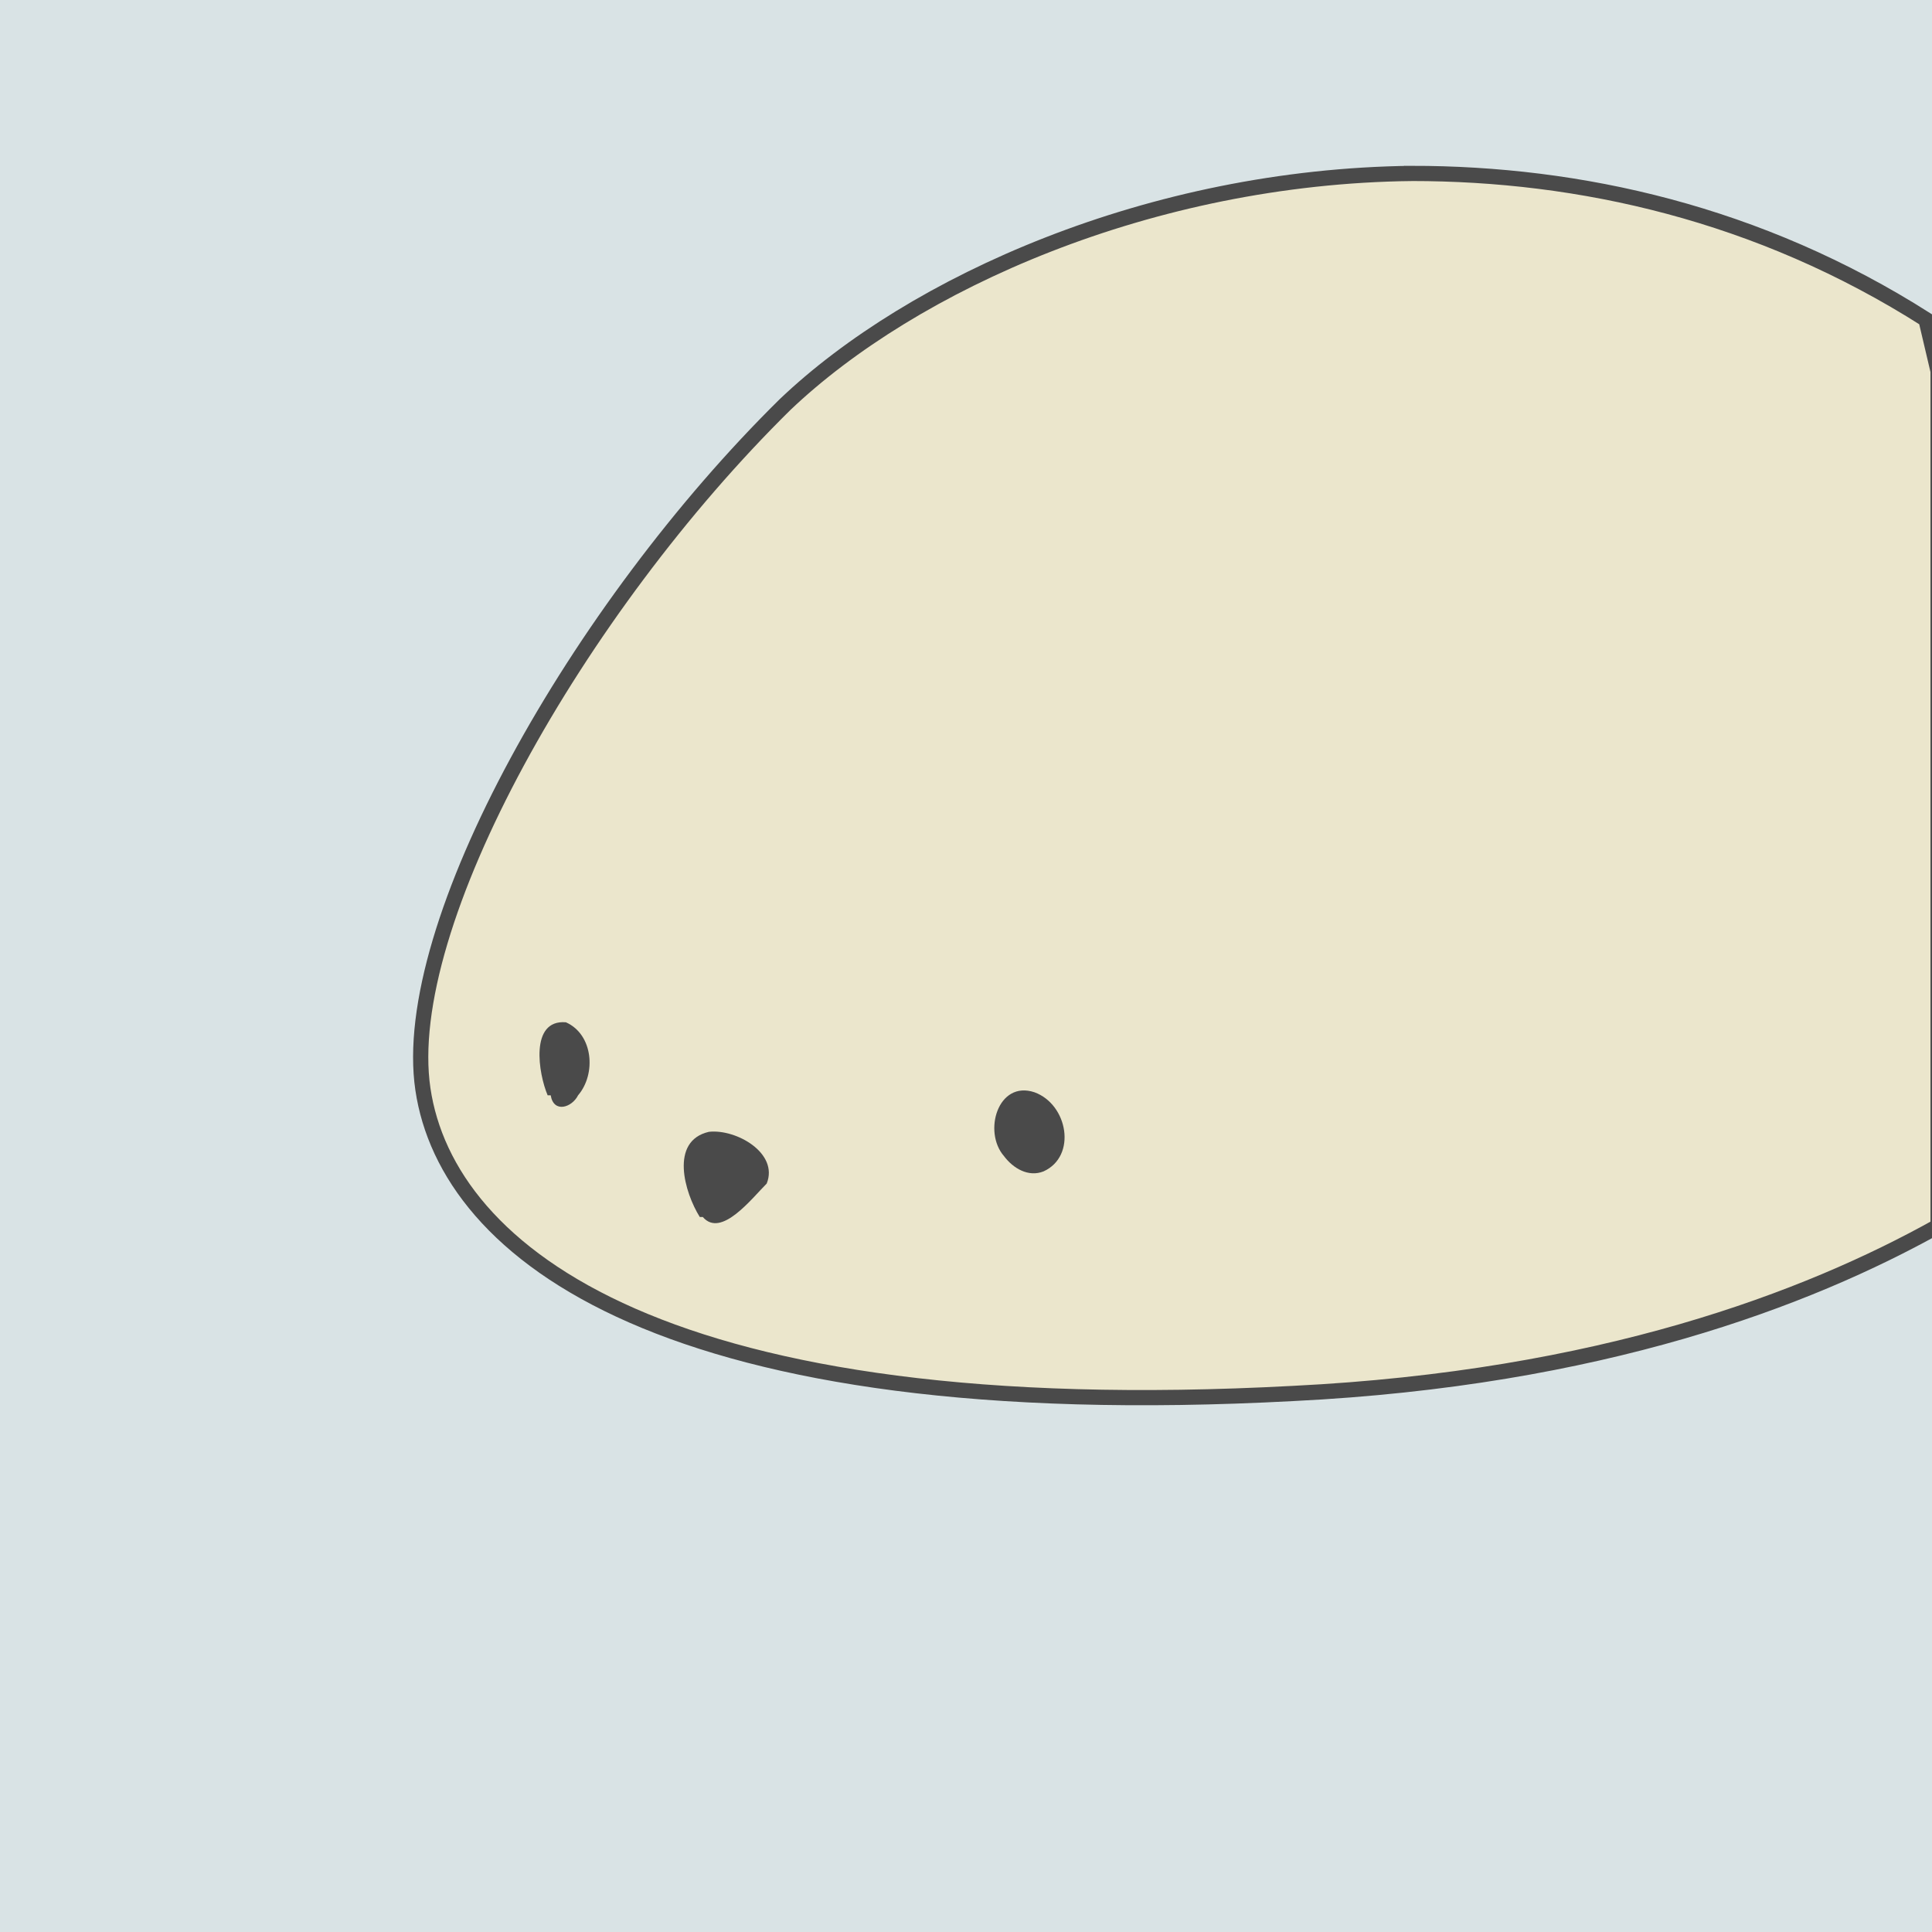 <?xml version="1.0" encoding="UTF-8"?>
<svg width="63.5mm" height="63.5mm" version="1.1" viewBox="0 0 63.5 63.5" xmlns="http://www.w3.org/2000/svg"
    xmlns:cc="http://creativecommons.org/ns#" xmlns:dc="http://purl.org/dc/elements/1.1/"
    xmlns:rdf="http://www.w3.org/1999/02/22-rdf-syntax-ns#">
    <rect x="0" y="0" width="63.5" height="63.5" fill="#d9e3e5" />
    <path fill="#ebe6cc"
        d="m 46.4 5.7 c -8.6 0.1 -16.4 3.6 -20.6 7.6 c -6.8 6.7 -12.7 17.1 -11.9 22.5 c 0.8 5.4 8 11.1 28.6 10 c 10.1 -0.5 16.9 -3.1 21.2 -5.5 v -28.1 l -0.4 -1.7 c -5.5 -3.5 -11.4 -4.8 -16.9 -4.8 z"
        stroke="#4a4a4a" stroke-width="0.5" />
    <path d="m 18 36 c -0.3 -0.7 -0.6 -2.5 0.6 -2.4 c 0.9 0.4 1 1.7 0.4 2.4 c -0.2 0.4 -0.8 0.6 -0.9 0 z"
        fill="#4a4a4a" />
    <path d="m 33 38 c -0.7 -0.8 -0.2 -2.5 1 -2.1 c 1.1 0.4 1.4 2.1 0.3 2.6 c -0.5 0.2 -1 -0.1 -1.3 -0.5 z"
        fill="#4a4a4a" />
    <path d="m 23 40 c -0.5 -0.8 -1 -2.5 0.3 -2.8 c 0.9 -0.1 2.3 0.7 1.9 1.7 c -0.5 0.5 -1.5 1.8 -2.1 1.1 z"
        fill="#4a4a4a" />
</svg>